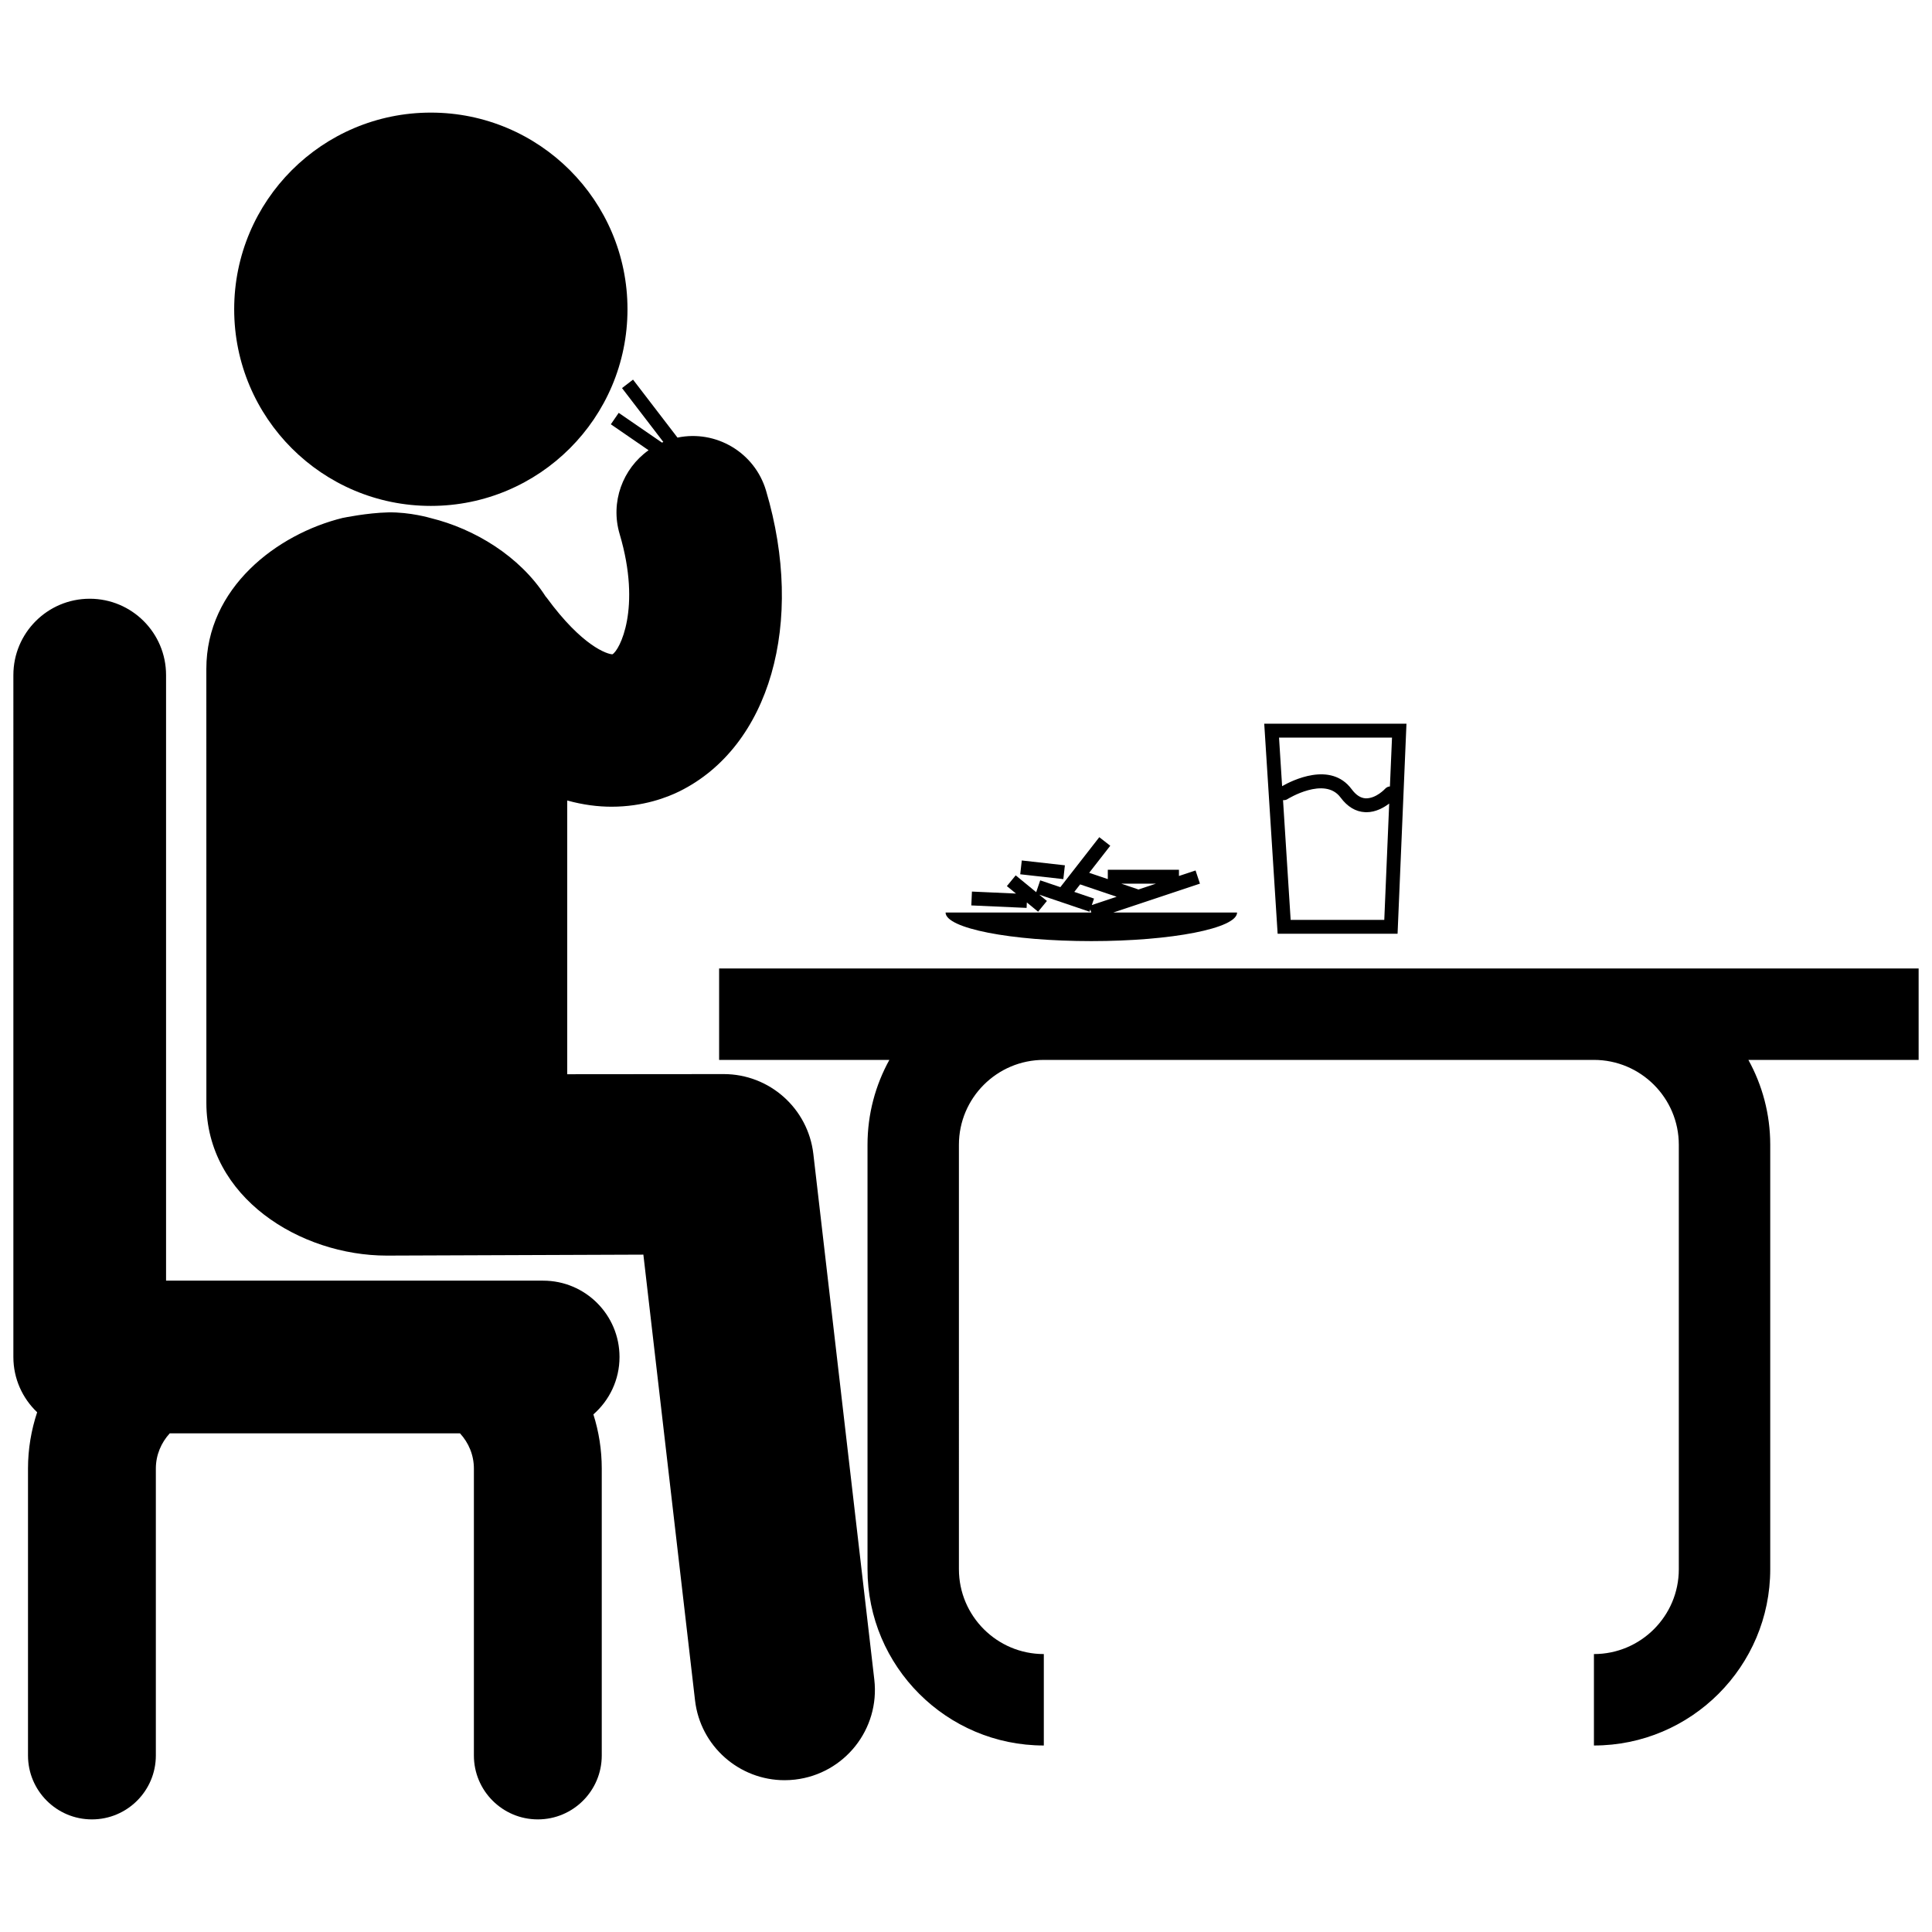 <?xml version="1.0" encoding="utf-8"?>
<!-- Generator: Adobe Illustrator 17.0.0, SVG Export Plug-In . SVG Version: 6.00 Build 0)  -->
<!DOCTYPE svg PUBLIC "-//W3C//DTD SVG 1.1//EN" "http://www.w3.org/Graphics/SVG/1.1/DTD/svg11.dtd">
<svg version="1.1" id="Layer_3" xmlns="http://www.w3.org/2000/svg" xmlns:xlink="http://www.w3.org/1999/xlink" x="0px" y="0px"
	 width="36px" height="36px" viewBox="0 0 126 126" enable-background="new 0 0 126 126" xml:space="preserve">
<path d="M57.02,109.538c0.374,3.227-1.939,6.147-5.168,6.522c-0.231,0.027-0.458,0.04-0.685,0.04c-2.946,0-5.491-2.209-5.839-5.208
	l-3.369-29.068c0,0-16.414,0.063-16.731,0.063c-5.661,0.001-11.769-3.806-11.769-9.957l-0.002-28.31
	c0-5.275,4.595-8.789,8.909-9.847l0.037-0.005c0,0,1.533-0.319,2.907-0.351c1.436-0.031,2.787,0.373,2.787,0.373
	c2.832,0.694,5.799,2.474,7.491,5.116c0.019,0.026,0.043,0.045,0.063,0.071c2.326,3.179,3.953,3.686,4.288,3.695
	c0.459-0.247,1.916-2.981,0.473-7.84c-0.622-2.094,0.2-4.269,1.886-5.469l-2.461-1.692l0.513-0.746l2.822,1.94
	c0.029-0.014,0.058-0.029,0.088-0.042l-2.694-3.513l0.718-0.552l2.9,3.781c2.504-0.52,5.033,0.96,5.774,3.456
	c2.563,8.63,0.245,16.693-5.639,19.61c-0.789,0.392-2.364,1.007-4.433,1.007c-0.881,0-1.854-0.118-2.893-0.406v17.852l10.2-0.009
	c0.002,0,0.003,0,0.005,0c2.988,0,5.501,2.239,5.846,5.208L57.02,109.538z M28.098,32.994c7.083,0,12.825-5.742,12.825-12.825
	S35.181,7.344,28.098,7.344s-12.825,5.742-12.825,12.825S21.015,32.994,28.098,32.994z M40.403,88.5c0-2.75-2.229-4.979-4.979-4.979
	H10.83V44.027c0-2.749-2.229-4.979-4.979-4.979s-4.979,2.229-4.979,4.979V88.5c0,1.419,0.597,2.697,1.551,3.604
	c-0.383,1.157-0.597,2.39-0.597,3.673v18.71c0,2.302,1.867,4.169,4.169,4.169s4.169-1.867,4.169-4.169v-18.71
	c0-0.889,0.35-1.691,0.907-2.299h18.928c0.559,0.607,0.907,1.41,0.907,2.299v18.71c0,2.302,1.867,4.169,4.17,4.169
	c2.302,0,4.169-1.867,4.169-4.169v-18.71c0-1.231-0.192-2.418-0.546-3.534C39.742,91.331,40.403,89.994,40.403,88.5z
	 M125.128,63.162H95.404H76.623H46.899v5.962h11.103c-0.907,1.644-1.425,3.53-1.425,5.535v27.681
	c0,6.339,5.157,11.497,11.498,11.497v-5.963c-3.054,0-5.537-2.482-5.537-5.534V74.659c0-3.051,2.483-5.535,5.537-5.535h9.507h16.863
	h9.507c3.054,0,5.536,2.484,5.536,5.535v27.681c0,3.052-2.482,5.534-5.536,5.534v5.963c6.341,0,11.498-5.158,11.498-11.497V74.659
	c0-2.005-0.518-3.892-1.425-5.535h11.103V63.162z M61.668,59.512v-0.001h9.504l-0.066-0.198l-0.049,0.146l-3.28-1.111l0.5,0.41
	l-0.574,0.7l-0.735-0.603l-0.016,0.356l-3.605-0.162l0.04-0.903l2.874,0.13l-0.595-0.487l0.575-0.7l1.337,1.096l0.262-0.771
	l1.313,0.444l2.54-3.258l0.715,0.558l-1.375,1.764l1.215,0.411v-0.609h4.64v0.406l1.083-0.36l0.286,0.859l-5.65,1.883h8.072
	c0,1.03-4.256,1.865-9.506,1.865C65.924,61.377,61.668,60.542,61.668,59.512z M73.124,57.629l1.119,0.379l-0.002,0.005l1.151-0.384
	C75.392,57.629,73.124,57.629,73.124,57.629z M71.349,58.603l-0.143,0.422l1.62-0.541l-2.382-0.806l-0.382,0.489L71.349,58.603z
	 M69.449,56.433l-2.811-0.315l-0.101,0.9l2.811,0.315L69.449,56.433z M83.324,60.896L82.45,47.198h9.276l-0.58,13.698H83.324z
	 M90.6,52.406c-0.343,0.26-0.872,0.565-1.485,0.565c-0.028,0-0.058-0.001-0.087-0.003c-0.613-0.029-1.151-0.352-1.602-0.96
	c-1.036-1.395-3.446,0.097-3.469,0.113c-0.088,0.056-0.185,0.07-0.281,0.061l0.497,7.809c0,0,6.106,0,6.106,0L90.6,52.406z
	 M83.415,48.104l0.201,3.167c0.629-0.359,3.17-1.644,4.535,0.199c0.286,0.385,0.586,0.579,0.918,0.596
	c0.685,0.014,1.263-0.623,1.269-0.629c0.083-0.091,0.195-0.14,0.309-0.147l0.136-3.186H83.415z"/>
</svg>
